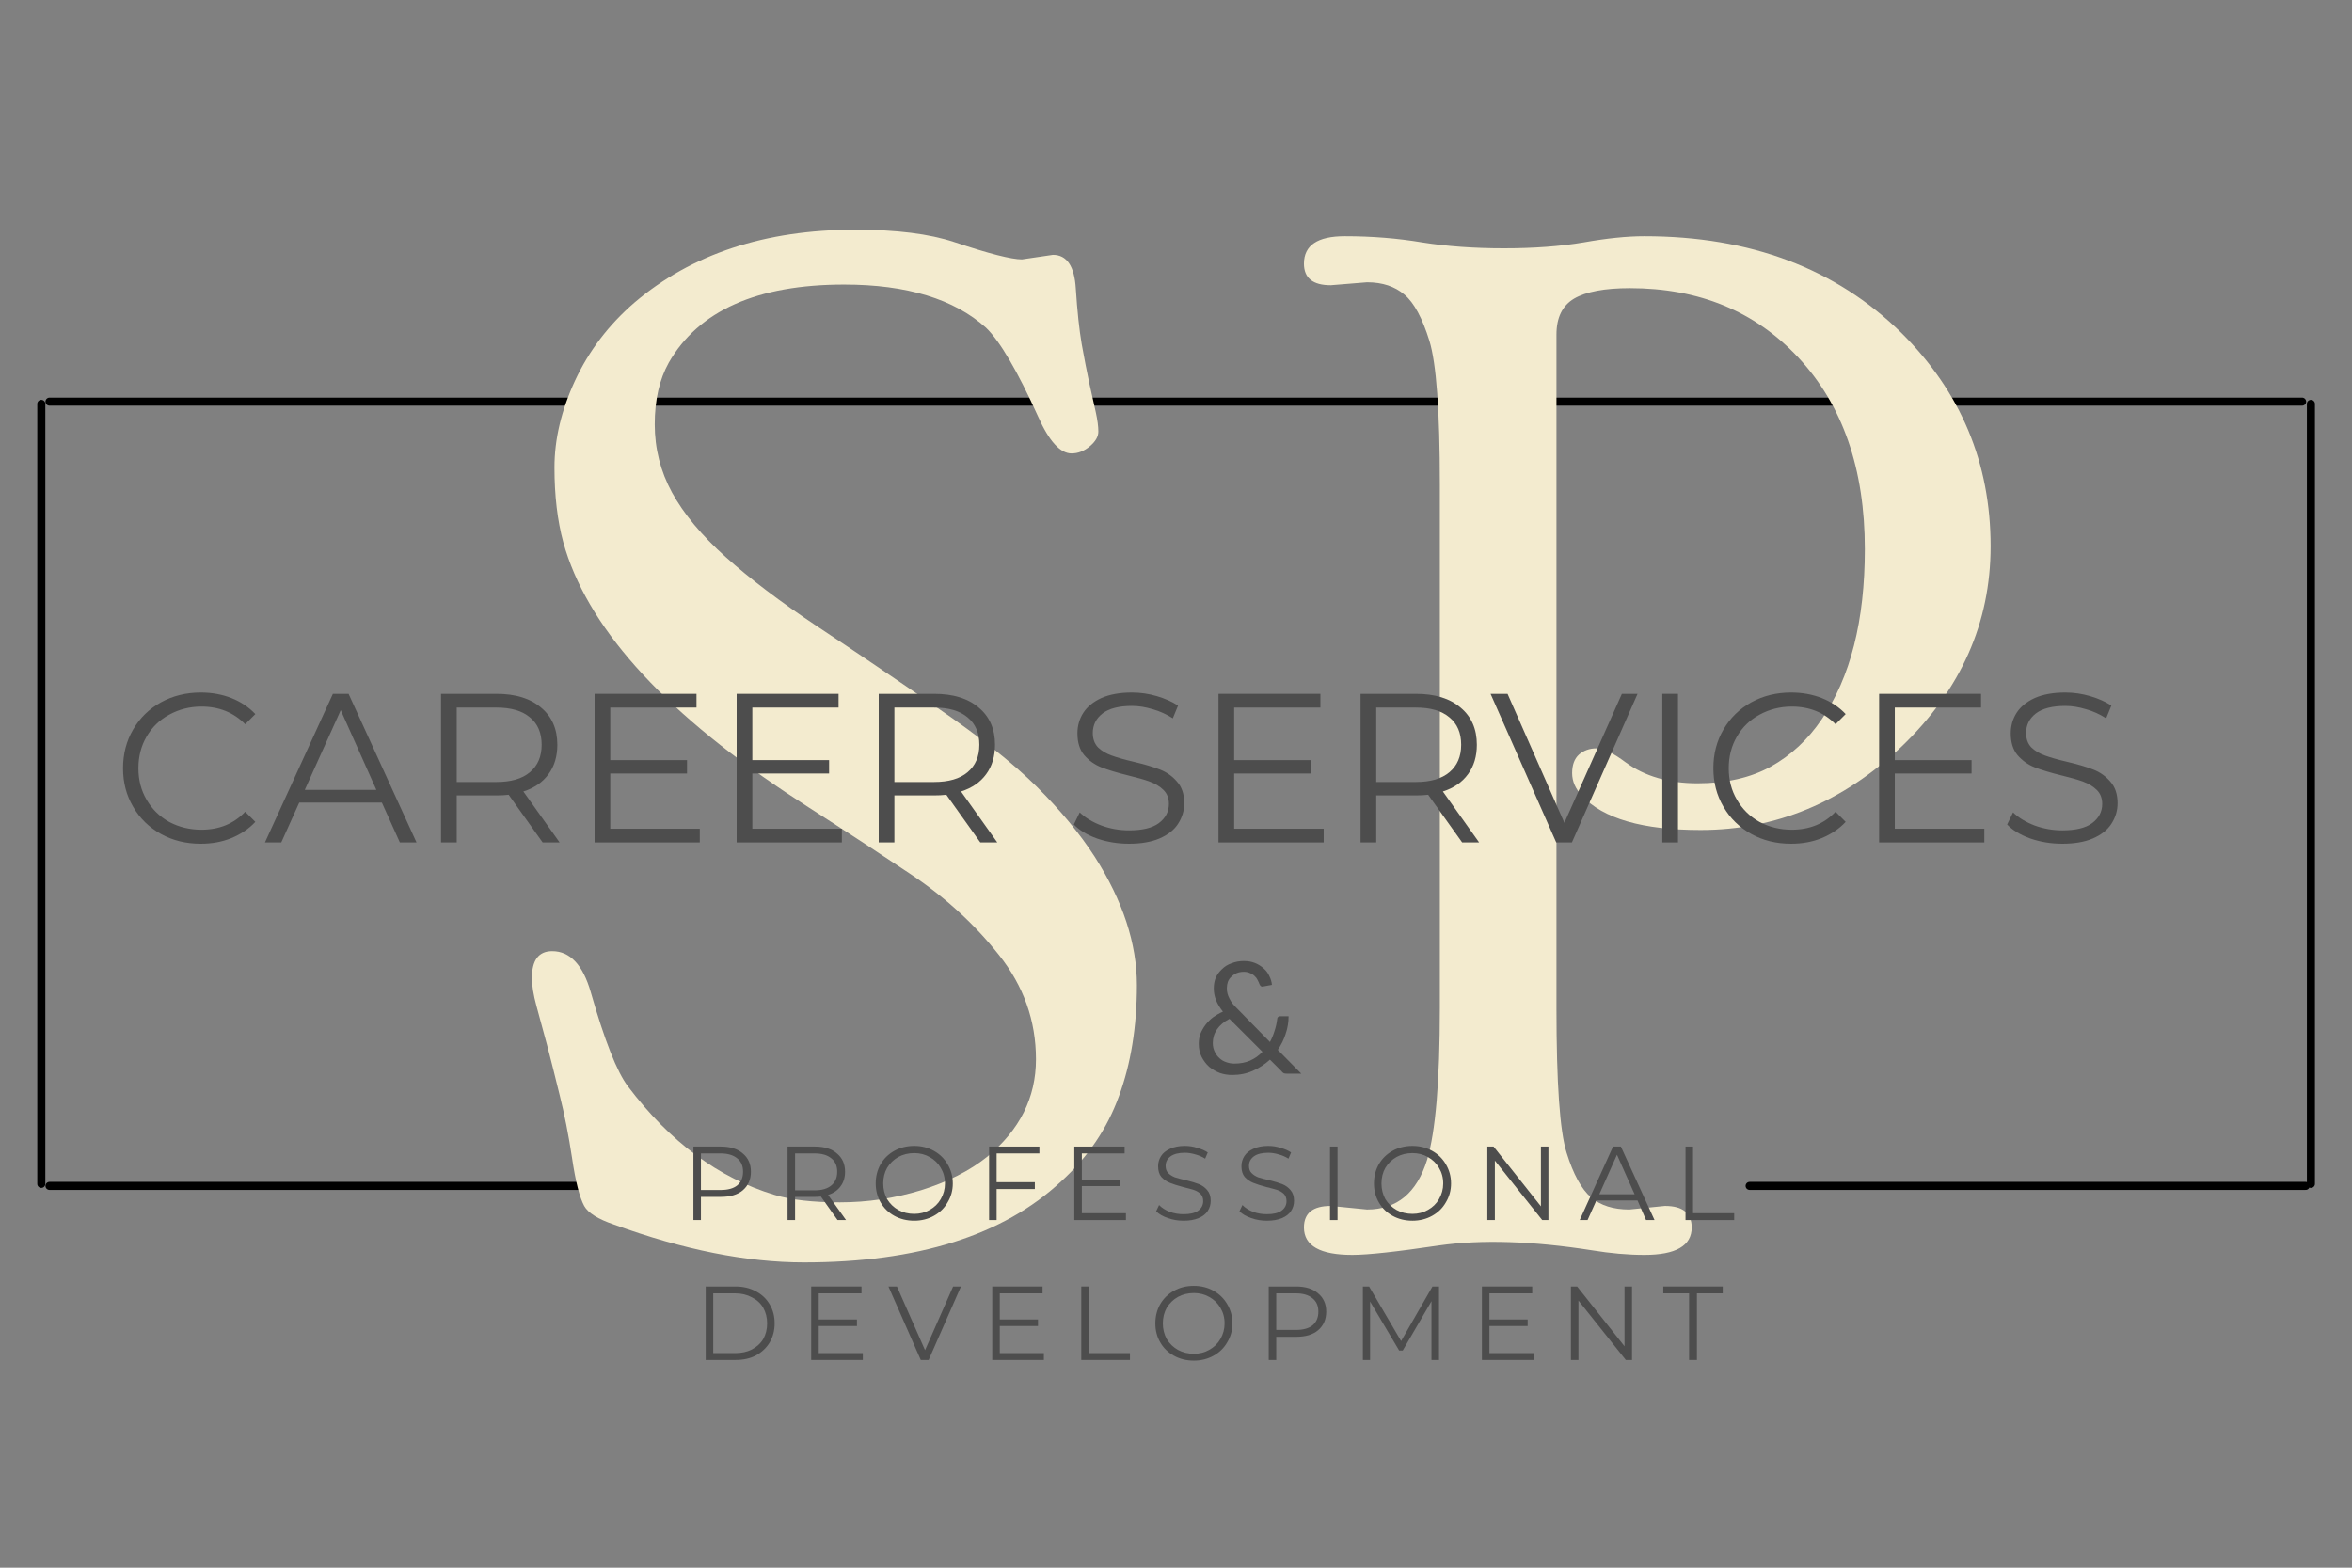 <svg xmlns="http://www.w3.org/2000/svg" xmlns:xlink="http://www.w3.org/1999/xlink" width="150" zoomAndPan="magnify" viewBox="0 0 112.5 75" height="100" preserveAspectRatio="xMidYMid meet" version="1.0"><rect x="0" y="0" width="112.5" height="75" fill="#808080" stroke="none"/><defs><g/></defs><path stroke-linecap="round" transform="matrix(0.385, 0, 0, 0.385, 2.173, 19.022)" fill="none" stroke-linejoin="miter" d="M 0.503 0.5 L 280.365 0.5 " stroke="#000000" stroke-width="1" stroke-opacity="1" stroke-miterlimit="4"/><path stroke-linecap="round" transform="matrix(0.387, 0, 0, 0.385, 2.173, 56.543)" fill="none" stroke-linejoin="miter" d="M 0.502 0.498 L 69.223 0.498 " stroke="#000000" stroke-width="1" stroke-opacity="1" stroke-miterlimit="4"/><path stroke-linecap="round" transform="matrix(0.387, 0, 0, 0.385, 83.493, 56.543)" fill="none" stroke-linejoin="miter" d="M 0.503 0.498 L 69.224 0.498 " stroke="#000000" stroke-width="1" stroke-opacity="1" stroke-miterlimit="4"/><path stroke-linecap="round" transform="matrix(0, -0.386, 0.385, 0, 110.344, 56.829)" fill="none" stroke-linejoin="miter" d="M 0.497 0.496 L 97.169 0.496 " stroke="#000000" stroke-width="1" stroke-opacity="1" stroke-miterlimit="4"/><path stroke-linecap="round" transform="matrix(0, -0.386, 0.385, 0, 1.785, 56.829)" fill="none" stroke-linejoin="miter" d="M 0.497 0.496 L 97.169 0.496 " stroke="#000000" stroke-width="1" stroke-opacity="1" stroke-miterlimit="4"/><g fill="#f3ebcf" fill-opacity="1"><g transform="translate(21.255, 59.505)"><g><path d="M 27.625 -47.094 L 29.109 -47.312 C 29.773 -47.312 30.141 -46.77 30.203 -45.688 C 30.273 -44.613 30.367 -43.734 30.484 -43.047 C 30.609 -42.359 30.727 -41.738 30.844 -41.188 C 30.969 -40.645 31.07 -40.18 31.156 -39.797 C 31.238 -39.422 31.281 -39.109 31.281 -38.859 C 31.281 -38.617 31.145 -38.383 30.875 -38.156 C 30.602 -37.926 30.312 -37.812 30 -37.812 C 29.457 -37.812 28.926 -38.395 28.406 -39.562 C 27.406 -41.77 26.57 -43.191 25.906 -43.828 C 24.375 -45.203 22.113 -45.891 19.125 -45.891 C 14.957 -45.891 12.16 -44.645 10.734 -42.156 C 10.285 -41.352 10.062 -40.367 10.062 -39.203 C 10.062 -38.047 10.336 -36.957 10.891 -35.938 C 11.453 -34.914 12.305 -33.891 13.453 -32.859 C 14.598 -31.828 16.062 -30.719 17.844 -29.531 C 19.625 -28.352 21.531 -27.062 23.562 -25.656 C 25.602 -24.258 27.191 -23 28.328 -21.875 C 29.461 -20.75 30.391 -19.629 31.109 -18.516 C 32.453 -16.41 33.125 -14.363 33.125 -12.375 C 33.125 -10.383 32.836 -8.613 32.266 -7.062 C 31.703 -5.508 30.781 -4.148 29.5 -2.984 C 26.727 -0.398 22.629 0.891 17.203 0.891 C 14.453 0.891 11.422 0.285 8.109 -0.922 C 7.348 -1.18 6.875 -1.477 6.688 -1.812 C 6.469 -2.219 6.273 -2.977 6.109 -4.094 C 5.941 -5.207 5.742 -6.211 5.516 -7.109 C 5.297 -8.004 5.094 -8.812 4.906 -9.531 L 4.406 -11.375 C 4.258 -11.914 4.188 -12.363 4.188 -12.719 C 4.188 -13.57 4.508 -14 5.156 -14 C 6.008 -14 6.625 -13.348 7 -12.047 C 7.664 -9.723 8.258 -8.219 8.781 -7.531 C 10.789 -4.875 13.125 -3.145 15.781 -2.344 C 16.562 -2.102 17.609 -1.984 18.922 -1.984 C 20.242 -1.984 21.535 -2.176 22.797 -2.562 C 24.066 -2.957 25.117 -3.488 25.953 -4.156 C 27.516 -5.438 28.297 -6.992 28.297 -8.828 C 28.297 -10.672 27.707 -12.332 26.531 -13.812 C 25.363 -15.289 23.953 -16.582 22.297 -17.688 C 20.648 -18.789 19.414 -19.602 18.594 -20.125 C 17.781 -20.645 17.02 -21.141 16.312 -21.609 C 10.32 -25.617 6.781 -29.602 5.688 -33.562 C 5.406 -34.602 5.266 -35.797 5.266 -37.141 C 5.266 -38.492 5.594 -39.879 6.25 -41.297 C 6.914 -42.723 7.863 -43.969 9.094 -45.031 C 11.82 -47.352 15.344 -48.516 19.656 -48.516 C 21.625 -48.516 23.203 -48.316 24.391 -47.922 C 26.047 -47.367 27.125 -47.094 27.625 -47.094 Z M 27.625 -47.094 "/></g></g></g><g fill="#f3ebcf" fill-opacity="1"><g transform="translate(59.948, 59.505)"><g><path d="M 4.734 0.531 C 3.191 0.531 2.422 0.094 2.422 -0.781 C 2.422 -1.469 2.848 -1.812 3.703 -1.812 L 5.438 -1.641 C 6.863 -1.641 7.82 -2.43 8.312 -4.016 C 8.719 -5.367 8.922 -7.785 8.922 -11.266 L 8.922 -36.359 C 8.922 -39.848 8.754 -42.129 8.422 -43.203 C 8.086 -44.285 7.691 -45.02 7.234 -45.406 C 6.773 -45.801 6.176 -46 5.438 -46 L 3.703 -45.859 C 2.848 -45.859 2.422 -46.203 2.422 -46.891 C 2.422 -47.766 3.07 -48.203 4.375 -48.203 C 5.676 -48.203 6.91 -48.102 8.078 -47.906 C 9.254 -47.719 10.555 -47.625 11.984 -47.625 C 13.422 -47.625 14.691 -47.719 15.797 -47.906 C 16.898 -48.102 17.867 -48.203 18.703 -48.203 C 23.766 -48.203 27.863 -46.66 31 -43.578 C 33.844 -40.754 35.266 -37.352 35.266 -33.375 C 35.266 -29.707 33.844 -26.508 31 -23.781 C 28.195 -21.125 24.992 -19.797 21.391 -19.797 C 18.617 -19.797 16.727 -20.344 15.719 -21.438 C 15.406 -21.77 15.25 -22.129 15.25 -22.516 C 15.25 -22.91 15.359 -23.207 15.578 -23.406 C 15.805 -23.602 16.086 -23.703 16.422 -23.703 C 16.754 -23.703 17.219 -23.477 17.812 -23.031 C 18.727 -22.363 19.875 -22.031 21.25 -22.031 C 22.625 -22.031 23.789 -22.297 24.75 -22.828 C 25.719 -23.367 26.531 -24.125 27.188 -25.094 C 28.562 -27.102 29.25 -29.816 29.25 -33.234 C 29.25 -37.078 28.188 -40.133 26.062 -42.406 C 24 -44.613 21.316 -45.719 18.016 -45.719 C 16.805 -45.719 15.914 -45.551 15.344 -45.219 C 14.781 -44.883 14.5 -44.312 14.5 -43.5 L 14.5 -11.266 C 14.5 -7.691 14.66 -5.391 14.984 -4.359 C 15.305 -3.328 15.695 -2.613 16.156 -2.219 C 16.613 -1.832 17.223 -1.641 17.984 -1.641 L 19.688 -1.812 C 20.539 -1.812 20.969 -1.469 20.969 -0.781 C 20.969 0.094 20.211 0.531 18.703 0.531 C 17.922 0.531 17.086 0.457 16.203 0.312 C 13.359 -0.133 10.922 -0.211 8.891 0.078 C 6.867 0.379 5.484 0.531 4.734 0.531 Z M 4.734 0.531 "/></g></g></g><g fill="#4d4d4d" fill-opacity="1"><g transform="translate(57.01, 51.367)"><g><path d="M 1.797 -2.625 C 1.535 -2.488 1.336 -2.32 1.203 -2.125 C 1.066 -1.926 1 -1.707 1 -1.469 C 1 -1.312 1.031 -1.172 1.094 -1.047 C 1.156 -0.922 1.234 -0.816 1.328 -0.734 C 1.422 -0.648 1.531 -0.586 1.656 -0.547 C 1.781 -0.504 1.906 -0.484 2.031 -0.484 C 2.312 -0.484 2.562 -0.531 2.781 -0.625 C 3.008 -0.727 3.207 -0.867 3.375 -1.047 Z M 5.234 0 L 4.594 0 C 4.52 0 4.457 -0.004 4.406 -0.016 C 4.363 -0.035 4.316 -0.078 4.266 -0.141 L 3.734 -0.672 C 3.492 -0.453 3.223 -0.273 2.922 -0.141 C 2.617 -0.004 2.285 0.062 1.922 0.062 C 1.723 0.062 1.531 0.031 1.344 -0.031 C 1.156 -0.102 0.984 -0.203 0.828 -0.328 C 0.68 -0.461 0.562 -0.617 0.469 -0.797 C 0.375 -0.984 0.328 -1.191 0.328 -1.422 C 0.328 -1.598 0.352 -1.758 0.406 -1.906 C 0.469 -2.062 0.551 -2.207 0.656 -2.344 C 0.758 -2.477 0.879 -2.598 1.016 -2.703 C 1.16 -2.805 1.316 -2.895 1.484 -2.969 C 1.336 -3.156 1.227 -3.336 1.156 -3.516 C 1.082 -3.703 1.047 -3.891 1.047 -4.078 C 1.047 -4.266 1.078 -4.438 1.141 -4.594 C 1.211 -4.75 1.312 -4.883 1.438 -5 C 1.562 -5.125 1.711 -5.219 1.891 -5.281 C 2.066 -5.352 2.266 -5.391 2.484 -5.391 C 2.68 -5.391 2.859 -5.359 3.016 -5.297 C 3.172 -5.234 3.305 -5.148 3.422 -5.047 C 3.547 -4.941 3.641 -4.816 3.703 -4.672 C 3.773 -4.535 3.816 -4.395 3.828 -4.25 L 3.406 -4.172 C 3.332 -4.148 3.273 -4.188 3.234 -4.281 C 3.211 -4.344 3.18 -4.41 3.141 -4.484 C 3.109 -4.555 3.062 -4.617 3 -4.672 C 2.938 -4.734 2.863 -4.781 2.781 -4.812 C 2.695 -4.852 2.598 -4.875 2.484 -4.875 C 2.359 -4.875 2.242 -4.852 2.141 -4.812 C 2.047 -4.77 1.961 -4.711 1.891 -4.641 C 1.816 -4.578 1.758 -4.492 1.719 -4.391 C 1.688 -4.297 1.672 -4.195 1.672 -4.094 C 1.672 -4 1.68 -3.91 1.703 -3.828 C 1.723 -3.754 1.754 -3.676 1.797 -3.594 C 1.836 -3.508 1.891 -3.426 1.953 -3.344 C 2.023 -3.258 2.109 -3.172 2.203 -3.078 L 3.734 -1.516 C 3.828 -1.691 3.898 -1.867 3.953 -2.047 C 4.016 -2.234 4.055 -2.414 4.078 -2.594 C 4.078 -2.633 4.086 -2.672 4.109 -2.703 C 4.141 -2.734 4.176 -2.75 4.219 -2.75 L 4.625 -2.75 C 4.625 -2.457 4.578 -2.176 4.484 -1.906 C 4.398 -1.633 4.273 -1.379 4.109 -1.141 Z M 5.234 0 "/></g></g></g><g fill="#4d4d4d" fill-opacity="1"><g transform="translate(32.589, 58.369)"><g><path d="M 1.891 -3.516 C 2.336 -3.516 2.688 -3.406 2.938 -3.188 C 3.195 -2.977 3.328 -2.688 3.328 -2.312 C 3.328 -1.938 3.195 -1.641 2.938 -1.422 C 2.688 -1.211 2.336 -1.109 1.891 -1.109 L 0.938 -1.109 L 0.938 0 L 0.578 0 L 0.578 -3.516 Z M 1.875 -1.438 C 2.219 -1.438 2.484 -1.508 2.672 -1.656 C 2.859 -1.812 2.953 -2.031 2.953 -2.312 C 2.953 -2.594 2.859 -2.805 2.672 -2.953 C 2.484 -3.109 2.219 -3.188 1.875 -3.188 L 0.938 -3.188 L 0.938 -1.438 Z M 1.875 -1.438 "/></g></g></g><g fill="#4d4d4d" fill-opacity="1"><g transform="translate(37.092, 58.369)"><g><path d="M 2.969 0 L 2.172 -1.125 C 2.078 -1.113 1.984 -1.109 1.891 -1.109 L 0.938 -1.109 L 0.938 0 L 0.578 0 L 0.578 -3.516 L 1.891 -3.516 C 2.336 -3.516 2.688 -3.406 2.938 -3.188 C 3.195 -2.977 3.328 -2.688 3.328 -2.312 C 3.328 -2.031 3.254 -1.797 3.109 -1.609 C 2.973 -1.422 2.773 -1.285 2.516 -1.203 L 3.375 0 Z M 1.875 -1.422 C 2.219 -1.422 2.484 -1.5 2.672 -1.656 C 2.859 -1.812 2.953 -2.031 2.953 -2.312 C 2.953 -2.594 2.859 -2.805 2.672 -2.953 C 2.484 -3.109 2.219 -3.188 1.875 -3.188 L 0.938 -3.188 L 0.938 -1.422 Z M 1.875 -1.422 "/></g></g></g><g fill="#4d4d4d" fill-opacity="1"><g transform="translate(41.621, 58.369)"><g><path d="M 2.109 0.031 C 1.754 0.031 1.438 -0.047 1.156 -0.203 C 0.875 -0.359 0.656 -0.57 0.5 -0.844 C 0.344 -1.113 0.266 -1.414 0.266 -1.75 C 0.266 -2.094 0.344 -2.398 0.5 -2.672 C 0.656 -2.941 0.875 -3.156 1.156 -3.312 C 1.438 -3.469 1.754 -3.547 2.109 -3.547 C 2.453 -3.547 2.766 -3.469 3.047 -3.312 C 3.328 -3.156 3.547 -2.941 3.703 -2.672 C 3.867 -2.398 3.953 -2.094 3.953 -1.75 C 3.953 -1.414 3.867 -1.113 3.703 -0.844 C 3.547 -0.57 3.328 -0.359 3.047 -0.203 C 2.766 -0.047 2.453 0.031 2.109 0.031 Z M 2.109 -0.297 C 2.379 -0.297 2.625 -0.359 2.844 -0.484 C 3.07 -0.609 3.25 -0.781 3.375 -1 C 3.508 -1.227 3.578 -1.477 3.578 -1.75 C 3.578 -2.031 3.508 -2.281 3.375 -2.5 C 3.25 -2.719 3.07 -2.891 2.844 -3.016 C 2.625 -3.141 2.379 -3.203 2.109 -3.203 C 1.828 -3.203 1.57 -3.141 1.344 -3.016 C 1.125 -2.891 0.945 -2.719 0.812 -2.5 C 0.688 -2.281 0.625 -2.031 0.625 -1.75 C 0.625 -1.477 0.688 -1.227 0.812 -1 C 0.945 -0.781 1.125 -0.609 1.344 -0.484 C 1.57 -0.359 1.828 -0.297 2.109 -0.297 Z M 2.109 -0.297 "/></g></g></g><g fill="#4d4d4d" fill-opacity="1"><g transform="translate(46.732, 58.369)"><g><path d="M 0.938 -3.188 L 0.938 -1.812 L 2.766 -1.812 L 2.766 -1.484 L 0.938 -1.484 L 0.938 0 L 0.578 0 L 0.578 -3.516 L 2.984 -3.516 L 2.984 -3.188 Z M 0.938 -3.188 "/></g></g></g><g fill="#4d4d4d" fill-opacity="1"><g transform="translate(50.808, 58.369)"><g><path d="M 3.047 -0.328 L 3.047 0 L 0.578 0 L 0.578 -3.516 L 2.984 -3.516 L 2.984 -3.188 L 0.938 -3.188 L 0.938 -1.938 L 2.766 -1.938 L 2.766 -1.625 L 0.938 -1.625 L 0.938 -0.328 Z M 3.047 -0.328 "/></g></g></g><g fill="#4d4d4d" fill-opacity="1"><g transform="translate(55.066, 58.369)"><g><path d="M 1.547 0.031 C 1.285 0.031 1.035 -0.008 0.797 -0.094 C 0.555 -0.176 0.367 -0.285 0.234 -0.422 L 0.375 -0.719 C 0.508 -0.582 0.68 -0.473 0.891 -0.391 C 1.098 -0.316 1.316 -0.281 1.547 -0.281 C 1.859 -0.281 2.094 -0.336 2.25 -0.453 C 2.406 -0.566 2.484 -0.719 2.484 -0.906 C 2.484 -1.051 2.441 -1.164 2.359 -1.25 C 2.273 -1.332 2.172 -1.395 2.047 -1.438 C 1.922 -1.477 1.75 -1.523 1.531 -1.578 C 1.258 -1.648 1.047 -1.719 0.891 -1.781 C 0.734 -1.844 0.598 -1.938 0.484 -2.062 C 0.379 -2.188 0.328 -2.359 0.328 -2.578 C 0.328 -2.754 0.375 -2.914 0.469 -3.062 C 0.562 -3.207 0.703 -3.32 0.891 -3.406 C 1.086 -3.5 1.328 -3.547 1.609 -3.547 C 1.816 -3.547 2.016 -3.516 2.203 -3.453 C 2.398 -3.398 2.566 -3.328 2.703 -3.234 L 2.578 -2.938 C 2.43 -3.031 2.273 -3.098 2.109 -3.141 C 1.941 -3.191 1.773 -3.219 1.609 -3.219 C 1.305 -3.219 1.078 -3.16 0.922 -3.047 C 0.766 -2.93 0.688 -2.781 0.688 -2.594 C 0.688 -2.445 0.727 -2.332 0.812 -2.25 C 0.895 -2.164 1 -2.098 1.125 -2.047 C 1.258 -2.004 1.438 -1.957 1.656 -1.906 C 1.914 -1.844 2.125 -1.781 2.281 -1.719 C 2.438 -1.656 2.566 -1.562 2.672 -1.438 C 2.785 -1.312 2.844 -1.141 2.844 -0.922 C 2.844 -0.742 2.797 -0.582 2.703 -0.438 C 2.609 -0.289 2.461 -0.176 2.266 -0.094 C 2.066 -0.008 1.828 0.031 1.547 0.031 Z M 1.547 0.031 "/></g></g></g><g fill="#4d4d4d" fill-opacity="1"><g transform="translate(59.052, 58.369)"><g><path d="M 1.547 0.031 C 1.285 0.031 1.035 -0.008 0.797 -0.094 C 0.555 -0.176 0.367 -0.285 0.234 -0.422 L 0.375 -0.719 C 0.508 -0.582 0.68 -0.473 0.891 -0.391 C 1.098 -0.316 1.316 -0.281 1.547 -0.281 C 1.859 -0.281 2.094 -0.336 2.25 -0.453 C 2.406 -0.566 2.484 -0.719 2.484 -0.906 C 2.484 -1.051 2.441 -1.164 2.359 -1.25 C 2.273 -1.332 2.172 -1.395 2.047 -1.438 C 1.922 -1.477 1.75 -1.523 1.531 -1.578 C 1.258 -1.648 1.047 -1.719 0.891 -1.781 C 0.734 -1.844 0.598 -1.938 0.484 -2.062 C 0.379 -2.188 0.328 -2.359 0.328 -2.578 C 0.328 -2.754 0.375 -2.914 0.469 -3.062 C 0.562 -3.207 0.703 -3.32 0.891 -3.406 C 1.086 -3.5 1.328 -3.547 1.609 -3.547 C 1.816 -3.547 2.016 -3.516 2.203 -3.453 C 2.398 -3.398 2.566 -3.328 2.703 -3.234 L 2.578 -2.938 C 2.43 -3.031 2.273 -3.098 2.109 -3.141 C 1.941 -3.191 1.773 -3.219 1.609 -3.219 C 1.305 -3.219 1.078 -3.16 0.922 -3.047 C 0.766 -2.93 0.688 -2.781 0.688 -2.594 C 0.688 -2.445 0.727 -2.332 0.812 -2.25 C 0.895 -2.164 1 -2.098 1.125 -2.047 C 1.258 -2.004 1.438 -1.957 1.656 -1.906 C 1.914 -1.844 2.125 -1.781 2.281 -1.719 C 2.438 -1.656 2.566 -1.562 2.672 -1.438 C 2.785 -1.312 2.844 -1.141 2.844 -0.922 C 2.844 -0.742 2.797 -0.582 2.703 -0.438 C 2.609 -0.289 2.461 -0.176 2.266 -0.094 C 2.066 -0.008 1.828 0.031 1.547 0.031 Z M 1.547 0.031 "/></g></g></g><g fill="#4d4d4d" fill-opacity="1"><g transform="translate(63.038, 58.369)"><g><path d="M 0.578 -3.516 L 0.938 -3.516 L 0.938 0 L 0.578 0 Z M 0.578 -3.516 "/></g></g></g><g fill="#4d4d4d" fill-opacity="1"><g transform="translate(65.453, 58.369)"><g><path d="M 2.109 0.031 C 1.754 0.031 1.438 -0.047 1.156 -0.203 C 0.875 -0.359 0.656 -0.57 0.5 -0.844 C 0.344 -1.113 0.266 -1.414 0.266 -1.75 C 0.266 -2.094 0.344 -2.398 0.5 -2.672 C 0.656 -2.941 0.875 -3.156 1.156 -3.312 C 1.438 -3.469 1.754 -3.547 2.109 -3.547 C 2.453 -3.547 2.766 -3.469 3.047 -3.312 C 3.328 -3.156 3.547 -2.941 3.703 -2.672 C 3.867 -2.398 3.953 -2.094 3.953 -1.75 C 3.953 -1.414 3.867 -1.113 3.703 -0.844 C 3.547 -0.57 3.328 -0.359 3.047 -0.203 C 2.766 -0.047 2.453 0.031 2.109 0.031 Z M 2.109 -0.297 C 2.379 -0.297 2.625 -0.359 2.844 -0.484 C 3.07 -0.609 3.25 -0.781 3.375 -1 C 3.508 -1.227 3.578 -1.477 3.578 -1.75 C 3.578 -2.031 3.508 -2.281 3.375 -2.5 C 3.25 -2.719 3.07 -2.891 2.844 -3.016 C 2.625 -3.141 2.379 -3.203 2.109 -3.203 C 1.828 -3.203 1.57 -3.141 1.344 -3.016 C 1.125 -2.891 0.945 -2.719 0.812 -2.5 C 0.688 -2.281 0.625 -2.031 0.625 -1.75 C 0.625 -1.477 0.688 -1.227 0.812 -1 C 0.945 -0.781 1.125 -0.609 1.344 -0.484 C 1.57 -0.359 1.828 -0.297 2.109 -0.297 Z M 2.109 -0.297 "/></g></g></g><g fill="#4d4d4d" fill-opacity="1"><g transform="translate(70.564, 58.369)"><g><path d="M 3.5 -3.516 L 3.5 0 L 3.203 0 L 0.938 -2.844 L 0.938 0 L 0.578 0 L 0.578 -3.516 L 0.875 -3.516 L 3.141 -0.656 L 3.141 -3.516 Z M 3.5 -3.516 "/></g></g></g><g fill="#4d4d4d" fill-opacity="1"><g transform="translate(75.545, 58.369)"><g><path d="M 2.781 -0.938 L 0.812 -0.938 L 0.391 0 L 0.016 0 L 1.609 -3.516 L 1.984 -3.516 L 3.594 0 L 3.188 0 Z M 2.641 -1.234 L 1.797 -3.125 L 0.953 -1.234 Z M 2.641 -1.234 "/></g></g></g><g fill="#4d4d4d" fill-opacity="1"><g transform="translate(80.043, 58.369)"><g><path d="M 0.578 -3.516 L 0.938 -3.516 L 0.938 -0.328 L 2.906 -0.328 L 2.906 0 L 0.578 0 Z M 0.578 -3.516 "/></g></g></g><g fill="#4d4d4d" fill-opacity="1"><g transform="translate(33.177, 65.063)"><g><path d="M 0.578 -3.516 L 2 -3.516 C 2.375 -3.516 2.703 -3.438 2.984 -3.281 C 3.266 -3.133 3.484 -2.926 3.641 -2.656 C 3.797 -2.395 3.875 -2.094 3.875 -1.75 C 3.875 -1.414 3.797 -1.113 3.641 -0.844 C 3.484 -0.582 3.266 -0.375 2.984 -0.219 C 2.703 -0.07 2.375 0 2 0 L 0.578 0 Z M 1.984 -0.328 C 2.285 -0.328 2.551 -0.383 2.781 -0.5 C 3.02 -0.625 3.203 -0.789 3.328 -1 C 3.453 -1.219 3.516 -1.469 3.516 -1.75 C 3.516 -2.031 3.453 -2.281 3.328 -2.5 C 3.203 -2.719 3.02 -2.883 2.781 -3 C 2.551 -3.125 2.285 -3.188 1.984 -3.188 L 0.938 -3.188 L 0.938 -0.328 Z M 1.984 -0.328 "/></g></g></g><g fill="#4d4d4d" fill-opacity="1"><g transform="translate(38.223, 65.063)"><g><path d="M 3.047 -0.328 L 3.047 0 L 0.578 0 L 0.578 -3.516 L 2.984 -3.516 L 2.984 -3.188 L 0.938 -3.188 L 0.938 -1.938 L 2.766 -1.938 L 2.766 -1.625 L 0.938 -1.625 L 0.938 -0.328 Z M 3.047 -0.328 "/></g></g></g><g fill="#4d4d4d" fill-opacity="1"><g transform="translate(42.48, 65.063)"><g><path d="M 3.484 -3.516 L 1.938 0 L 1.562 0 L 0.016 -3.516 L 0.422 -3.516 L 1.766 -0.469 L 3.109 -3.516 Z M 3.484 -3.516 "/></g></g></g><g fill="#4d4d4d" fill-opacity="1"><g transform="translate(46.883, 65.063)"><g><path d="M 3.047 -0.328 L 3.047 0 L 0.578 0 L 0.578 -3.516 L 2.984 -3.516 L 2.984 -3.188 L 0.938 -3.188 L 0.938 -1.938 L 2.766 -1.938 L 2.766 -1.625 L 0.938 -1.625 L 0.938 -0.328 Z M 3.047 -0.328 "/></g></g></g><g fill="#4d4d4d" fill-opacity="1"><g transform="translate(51.141, 65.063)"><g><path d="M 0.578 -3.516 L 0.938 -3.516 L 0.938 -0.328 L 2.906 -0.328 L 2.906 0 L 0.578 0 Z M 0.578 -3.516 "/></g></g></g><g fill="#4d4d4d" fill-opacity="1"><g transform="translate(54.996, 65.063)"><g><path d="M 2.109 0.031 C 1.754 0.031 1.438 -0.047 1.156 -0.203 C 0.875 -0.359 0.656 -0.57 0.5 -0.844 C 0.344 -1.113 0.266 -1.414 0.266 -1.75 C 0.266 -2.094 0.344 -2.398 0.5 -2.672 C 0.656 -2.941 0.875 -3.156 1.156 -3.312 C 1.438 -3.469 1.754 -3.547 2.109 -3.547 C 2.453 -3.547 2.766 -3.469 3.047 -3.312 C 3.328 -3.156 3.547 -2.941 3.703 -2.672 C 3.867 -2.398 3.953 -2.094 3.953 -1.75 C 3.953 -1.414 3.867 -1.113 3.703 -0.844 C 3.547 -0.57 3.328 -0.359 3.047 -0.203 C 2.766 -0.047 2.453 0.031 2.109 0.031 Z M 2.109 -0.297 C 2.379 -0.297 2.625 -0.359 2.844 -0.484 C 3.07 -0.609 3.25 -0.781 3.375 -1 C 3.508 -1.227 3.578 -1.477 3.578 -1.75 C 3.578 -2.031 3.508 -2.281 3.375 -2.5 C 3.25 -2.719 3.07 -2.891 2.844 -3.016 C 2.625 -3.141 2.379 -3.203 2.109 -3.203 C 1.828 -3.203 1.57 -3.141 1.344 -3.016 C 1.125 -2.891 0.945 -2.719 0.812 -2.5 C 0.688 -2.281 0.625 -2.031 0.625 -1.75 C 0.625 -1.477 0.688 -1.227 0.812 -1 C 0.945 -0.781 1.125 -0.609 1.344 -0.484 C 1.57 -0.359 1.828 -0.297 2.109 -0.297 Z M 2.109 -0.297 "/></g></g></g><g fill="#4d4d4d" fill-opacity="1"><g transform="translate(60.107, 65.063)"><g><path d="M 1.891 -3.516 C 2.336 -3.516 2.688 -3.406 2.938 -3.188 C 3.195 -2.977 3.328 -2.688 3.328 -2.312 C 3.328 -1.938 3.195 -1.641 2.938 -1.422 C 2.688 -1.211 2.336 -1.109 1.891 -1.109 L 0.938 -1.109 L 0.938 0 L 0.578 0 L 0.578 -3.516 Z M 1.875 -1.438 C 2.219 -1.438 2.484 -1.508 2.672 -1.656 C 2.859 -1.812 2.953 -2.031 2.953 -2.312 C 2.953 -2.594 2.859 -2.805 2.672 -2.953 C 2.484 -3.109 2.219 -3.188 1.875 -3.188 L 0.938 -3.188 L 0.938 -1.438 Z M 1.875 -1.438 "/></g></g></g><g fill="#4d4d4d" fill-opacity="1"><g transform="translate(64.611, 65.063)"><g><path d="M 4.219 -3.516 L 4.219 0 L 3.859 0 L 3.859 -2.812 L 2.484 -0.453 L 2.312 -0.453 L 0.922 -2.797 L 0.922 0 L 0.578 0 L 0.578 -3.516 L 0.875 -3.516 L 2.406 -0.906 L 3.906 -3.516 Z M 4.219 -3.516 "/></g></g></g><g fill="#4d4d4d" fill-opacity="1"><g transform="translate(70.304, 65.063)"><g><path d="M 3.047 -0.328 L 3.047 0 L 0.578 0 L 0.578 -3.516 L 2.984 -3.516 L 2.984 -3.188 L 0.938 -3.188 L 0.938 -1.938 L 2.766 -1.938 L 2.766 -1.625 L 0.938 -1.625 L 0.938 -0.328 Z M 3.047 -0.328 "/></g></g></g><g fill="#4d4d4d" fill-opacity="1"><g transform="translate(74.562, 65.063)"><g><path d="M 3.5 -3.516 L 3.5 0 L 3.203 0 L 0.938 -2.844 L 0.938 0 L 0.578 0 L 0.578 -3.516 L 0.875 -3.516 L 3.141 -0.656 L 3.141 -3.516 Z M 3.5 -3.516 "/></g></g></g><g fill="#4d4d4d" fill-opacity="1"><g transform="translate(79.542, 65.063)"><g><path d="M 1.25 -3.188 L 0.016 -3.188 L 0.016 -3.516 L 2.859 -3.516 L 2.859 -3.188 L 1.625 -3.188 L 1.625 0 L 1.25 0 Z M 1.25 -3.188 "/></g></g></g><g fill="#4d4d4d" fill-opacity="1"><g transform="translate(5.354, 40.303)"><g><path d="M 4.25 0.062 C 3.539 0.062 2.906 -0.094 2.344 -0.406 C 1.781 -0.719 1.336 -1.148 1.016 -1.703 C 0.691 -2.254 0.531 -2.867 0.531 -3.547 C 0.531 -4.234 0.691 -4.852 1.016 -5.406 C 1.336 -5.957 1.781 -6.391 2.344 -6.703 C 2.914 -7.016 3.551 -7.172 4.25 -7.172 C 4.781 -7.172 5.27 -7.082 5.719 -6.906 C 6.164 -6.727 6.547 -6.473 6.859 -6.141 L 6.375 -5.656 C 5.82 -6.219 5.125 -6.5 4.281 -6.5 C 3.719 -6.5 3.203 -6.367 2.734 -6.109 C 2.273 -5.859 1.914 -5.508 1.656 -5.062 C 1.395 -4.613 1.266 -4.109 1.266 -3.547 C 1.266 -2.992 1.395 -2.492 1.656 -2.047 C 1.914 -1.598 2.273 -1.242 2.734 -0.984 C 3.203 -0.734 3.719 -0.609 4.281 -0.609 C 5.133 -0.609 5.832 -0.895 6.375 -1.469 L 6.859 -0.984 C 6.547 -0.648 6.16 -0.391 5.703 -0.203 C 5.254 -0.023 4.77 0.062 4.25 0.062 Z M 4.25 0.062 "/></g></g></g><g fill="#4d4d4d" fill-opacity="1"><g transform="translate(12.657, 40.303)"><g><path d="M 5.609 -1.906 L 1.656 -1.906 L 0.797 0 L 0.016 0 L 3.266 -7.109 L 4.016 -7.109 L 7.266 0 L 6.469 0 Z M 5.344 -2.516 L 3.641 -6.328 L 1.922 -2.516 Z M 5.344 -2.516 "/></g></g></g><g fill="#4d4d4d" fill-opacity="1"><g transform="translate(19.94, 40.303)"><g><path d="M 6.016 0 L 4.391 -2.281 C 4.203 -2.258 4.008 -2.25 3.812 -2.25 L 1.906 -2.25 L 1.906 0 L 1.156 0 L 1.156 -7.109 L 3.812 -7.109 C 4.719 -7.109 5.426 -6.891 5.938 -6.453 C 6.457 -6.023 6.719 -5.43 6.719 -4.672 C 6.719 -4.117 6.578 -3.648 6.297 -3.266 C 6.016 -2.879 5.613 -2.602 5.094 -2.438 L 6.828 0 Z M 3.797 -2.891 C 4.504 -2.891 5.039 -3.047 5.406 -3.359 C 5.781 -3.672 5.969 -4.109 5.969 -4.672 C 5.969 -5.242 5.781 -5.68 5.406 -5.984 C 5.039 -6.297 4.504 -6.453 3.797 -6.453 L 1.906 -6.453 L 1.906 -2.891 Z M 3.797 -2.891 "/></g></g></g><g fill="#4d4d4d" fill-opacity="1"><g transform="translate(27.284, 40.303)"><g><path d="M 6.188 -0.656 L 6.188 0 L 1.156 0 L 1.156 -7.109 L 6.031 -7.109 L 6.031 -6.453 L 1.906 -6.453 L 1.906 -3.938 L 5.578 -3.938 L 5.578 -3.297 L 1.906 -3.297 L 1.906 -0.656 Z M 6.188 -0.656 "/></g></g></g><g fill="#4d4d4d" fill-opacity="1"><g transform="translate(34.079, 40.303)"><g><path d="M 6.188 -0.656 L 6.188 0 L 1.156 0 L 1.156 -7.109 L 6.031 -7.109 L 6.031 -6.453 L 1.906 -6.453 L 1.906 -3.938 L 5.578 -3.938 L 5.578 -3.297 L 1.906 -3.297 L 1.906 -0.656 Z M 6.188 -0.656 "/></g></g></g><g fill="#4d4d4d" fill-opacity="1"><g transform="translate(40.874, 40.303)"><g><path d="M 6.016 0 L 4.391 -2.281 C 4.203 -2.258 4.008 -2.25 3.812 -2.25 L 1.906 -2.25 L 1.906 0 L 1.156 0 L 1.156 -7.109 L 3.812 -7.109 C 4.719 -7.109 5.426 -6.891 5.938 -6.453 C 6.457 -6.023 6.719 -5.43 6.719 -4.672 C 6.719 -4.117 6.578 -3.648 6.297 -3.266 C 6.016 -2.879 5.613 -2.602 5.094 -2.438 L 6.828 0 Z M 3.797 -2.891 C 4.504 -2.891 5.039 -3.047 5.406 -3.359 C 5.781 -3.672 5.969 -4.109 5.969 -4.672 C 5.969 -5.242 5.781 -5.68 5.406 -5.984 C 5.039 -6.297 4.504 -6.453 3.797 -6.453 L 1.906 -6.453 L 1.906 -2.891 Z M 3.797 -2.891 "/></g></g></g><g fill="#4d4d4d" fill-opacity="1"><g transform="translate(48.218, 40.303)"><g/></g></g><g fill="#4d4d4d" fill-opacity="1"><g transform="translate(50.879, 40.303)"><g><path d="M 3.125 0.062 C 2.594 0.062 2.082 -0.02 1.594 -0.188 C 1.113 -0.363 0.742 -0.586 0.484 -0.859 L 0.766 -1.438 C 1.023 -1.188 1.367 -0.977 1.797 -0.812 C 2.223 -0.656 2.664 -0.578 3.125 -0.578 C 3.758 -0.578 4.234 -0.691 4.547 -0.922 C 4.867 -1.16 5.031 -1.469 5.031 -1.844 C 5.031 -2.125 4.941 -2.348 4.766 -2.516 C 4.598 -2.68 4.383 -2.812 4.125 -2.906 C 3.875 -3 3.531 -3.098 3.094 -3.203 C 2.551 -3.336 2.117 -3.469 1.797 -3.594 C 1.484 -3.719 1.211 -3.91 0.984 -4.172 C 0.766 -4.43 0.656 -4.781 0.656 -5.219 C 0.656 -5.582 0.75 -5.91 0.938 -6.203 C 1.125 -6.492 1.41 -6.727 1.797 -6.906 C 2.191 -7.082 2.68 -7.172 3.266 -7.172 C 3.672 -7.172 4.066 -7.113 4.453 -7 C 4.848 -6.883 5.188 -6.734 5.469 -6.547 L 5.219 -5.938 C 4.914 -6.133 4.594 -6.281 4.25 -6.375 C 3.914 -6.477 3.586 -6.531 3.266 -6.531 C 2.641 -6.531 2.172 -6.41 1.859 -6.172 C 1.547 -5.93 1.391 -5.617 1.391 -5.234 C 1.391 -4.953 1.473 -4.723 1.641 -4.547 C 1.816 -4.379 2.035 -4.25 2.297 -4.156 C 2.555 -4.062 2.906 -3.961 3.344 -3.859 C 3.875 -3.734 4.297 -3.609 4.609 -3.484 C 4.93 -3.359 5.203 -3.164 5.422 -2.906 C 5.648 -2.656 5.766 -2.312 5.766 -1.875 C 5.766 -1.52 5.664 -1.191 5.469 -0.891 C 5.281 -0.598 4.984 -0.363 4.578 -0.188 C 4.18 -0.02 3.695 0.062 3.125 0.062 Z M 3.125 0.062 "/></g></g></g><g fill="#4d4d4d" fill-opacity="1"><g transform="translate(57.126, 40.303)"><g><path d="M 6.188 -0.656 L 6.188 0 L 1.156 0 L 1.156 -7.109 L 6.031 -7.109 L 6.031 -6.453 L 1.906 -6.453 L 1.906 -3.938 L 5.578 -3.938 L 5.578 -3.297 L 1.906 -3.297 L 1.906 -0.656 Z M 6.188 -0.656 "/></g></g></g><g fill="#4d4d4d" fill-opacity="1"><g transform="translate(63.921, 40.303)"><g><path d="M 6.016 0 L 4.391 -2.281 C 4.203 -2.258 4.008 -2.25 3.812 -2.25 L 1.906 -2.25 L 1.906 0 L 1.156 0 L 1.156 -7.109 L 3.812 -7.109 C 4.719 -7.109 5.426 -6.891 5.938 -6.453 C 6.457 -6.023 6.719 -5.43 6.719 -4.672 C 6.719 -4.117 6.578 -3.648 6.297 -3.266 C 6.016 -2.879 5.613 -2.602 5.094 -2.438 L 6.828 0 Z M 3.797 -2.891 C 4.504 -2.891 5.039 -3.047 5.406 -3.359 C 5.781 -3.672 5.969 -4.109 5.969 -4.672 C 5.969 -5.242 5.781 -5.68 5.406 -5.984 C 5.039 -6.297 4.504 -6.453 3.797 -6.453 L 1.906 -6.453 L 1.906 -2.891 Z M 3.797 -2.891 "/></g></g></g><g fill="#4d4d4d" fill-opacity="1"><g transform="translate(71.265, 40.303)"><g><path d="M 7.062 -7.109 L 3.922 0 L 3.172 0 L 0.031 -7.109 L 0.844 -7.109 L 3.562 -0.938 L 6.312 -7.109 Z M 7.062 -7.109 "/></g></g></g><g fill="#4d4d4d" fill-opacity="1"><g transform="translate(78.355, 40.303)"><g><path d="M 1.156 -7.109 L 1.906 -7.109 L 1.906 0 L 1.156 0 Z M 1.156 -7.109 "/></g></g></g><g fill="#4d4d4d" fill-opacity="1"><g transform="translate(81.422, 40.303)"><g><path d="M 4.25 0.062 C 3.539 0.062 2.906 -0.094 2.344 -0.406 C 1.781 -0.719 1.336 -1.148 1.016 -1.703 C 0.691 -2.254 0.531 -2.867 0.531 -3.547 C 0.531 -4.234 0.691 -4.852 1.016 -5.406 C 1.336 -5.957 1.781 -6.391 2.344 -6.703 C 2.914 -7.016 3.551 -7.172 4.25 -7.172 C 4.781 -7.172 5.27 -7.082 5.719 -6.906 C 6.164 -6.727 6.547 -6.473 6.859 -6.141 L 6.375 -5.656 C 5.82 -6.219 5.125 -6.5 4.281 -6.5 C 3.719 -6.5 3.203 -6.367 2.734 -6.109 C 2.273 -5.859 1.914 -5.508 1.656 -5.062 C 1.395 -4.613 1.266 -4.109 1.266 -3.547 C 1.266 -2.992 1.395 -2.492 1.656 -2.047 C 1.914 -1.598 2.273 -1.242 2.734 -0.984 C 3.203 -0.734 3.719 -0.609 4.281 -0.609 C 5.133 -0.609 5.832 -0.895 6.375 -1.469 L 6.859 -0.984 C 6.547 -0.648 6.16 -0.391 5.703 -0.203 C 5.254 -0.023 4.77 0.062 4.25 0.062 Z M 4.25 0.062 "/></g></g></g><g fill="#4d4d4d" fill-opacity="1"><g transform="translate(88.725, 40.303)"><g><path d="M 6.188 -0.656 L 6.188 0 L 1.156 0 L 1.156 -7.109 L 6.031 -7.109 L 6.031 -6.453 L 1.906 -6.453 L 1.906 -3.938 L 5.578 -3.938 L 5.578 -3.297 L 1.906 -3.297 L 1.906 -0.656 Z M 6.188 -0.656 "/></g></g></g><g fill="#4d4d4d" fill-opacity="1"><g transform="translate(95.521, 40.303)"><g><path d="M 3.125 0.062 C 2.594 0.062 2.082 -0.02 1.594 -0.188 C 1.113 -0.363 0.742 -0.586 0.484 -0.859 L 0.766 -1.438 C 1.023 -1.188 1.367 -0.977 1.797 -0.812 C 2.223 -0.656 2.664 -0.578 3.125 -0.578 C 3.758 -0.578 4.234 -0.691 4.547 -0.922 C 4.867 -1.16 5.031 -1.469 5.031 -1.844 C 5.031 -2.125 4.941 -2.348 4.766 -2.516 C 4.598 -2.68 4.383 -2.812 4.125 -2.906 C 3.875 -3 3.531 -3.098 3.094 -3.203 C 2.551 -3.336 2.117 -3.469 1.797 -3.594 C 1.484 -3.719 1.211 -3.91 0.984 -4.172 C 0.766 -4.43 0.656 -4.781 0.656 -5.219 C 0.656 -5.582 0.75 -5.91 0.938 -6.203 C 1.125 -6.492 1.41 -6.727 1.797 -6.906 C 2.191 -7.082 2.68 -7.172 3.266 -7.172 C 3.672 -7.172 4.066 -7.113 4.453 -7 C 4.848 -6.883 5.188 -6.734 5.469 -6.547 L 5.219 -5.938 C 4.914 -6.133 4.594 -6.281 4.25 -6.375 C 3.914 -6.477 3.586 -6.531 3.266 -6.531 C 2.641 -6.531 2.172 -6.41 1.859 -6.172 C 1.547 -5.93 1.391 -5.617 1.391 -5.234 C 1.391 -4.953 1.473 -4.723 1.641 -4.547 C 1.816 -4.379 2.035 -4.25 2.297 -4.156 C 2.555 -4.062 2.906 -3.961 3.344 -3.859 C 3.875 -3.734 4.297 -3.609 4.609 -3.484 C 4.93 -3.359 5.203 -3.164 5.422 -2.906 C 5.648 -2.656 5.766 -2.312 5.766 -1.875 C 5.766 -1.52 5.664 -1.191 5.469 -0.891 C 5.281 -0.598 4.984 -0.363 4.578 -0.188 C 4.18 -0.02 3.695 0.062 3.125 0.062 Z M 3.125 0.062 "/></g></g></g></svg>